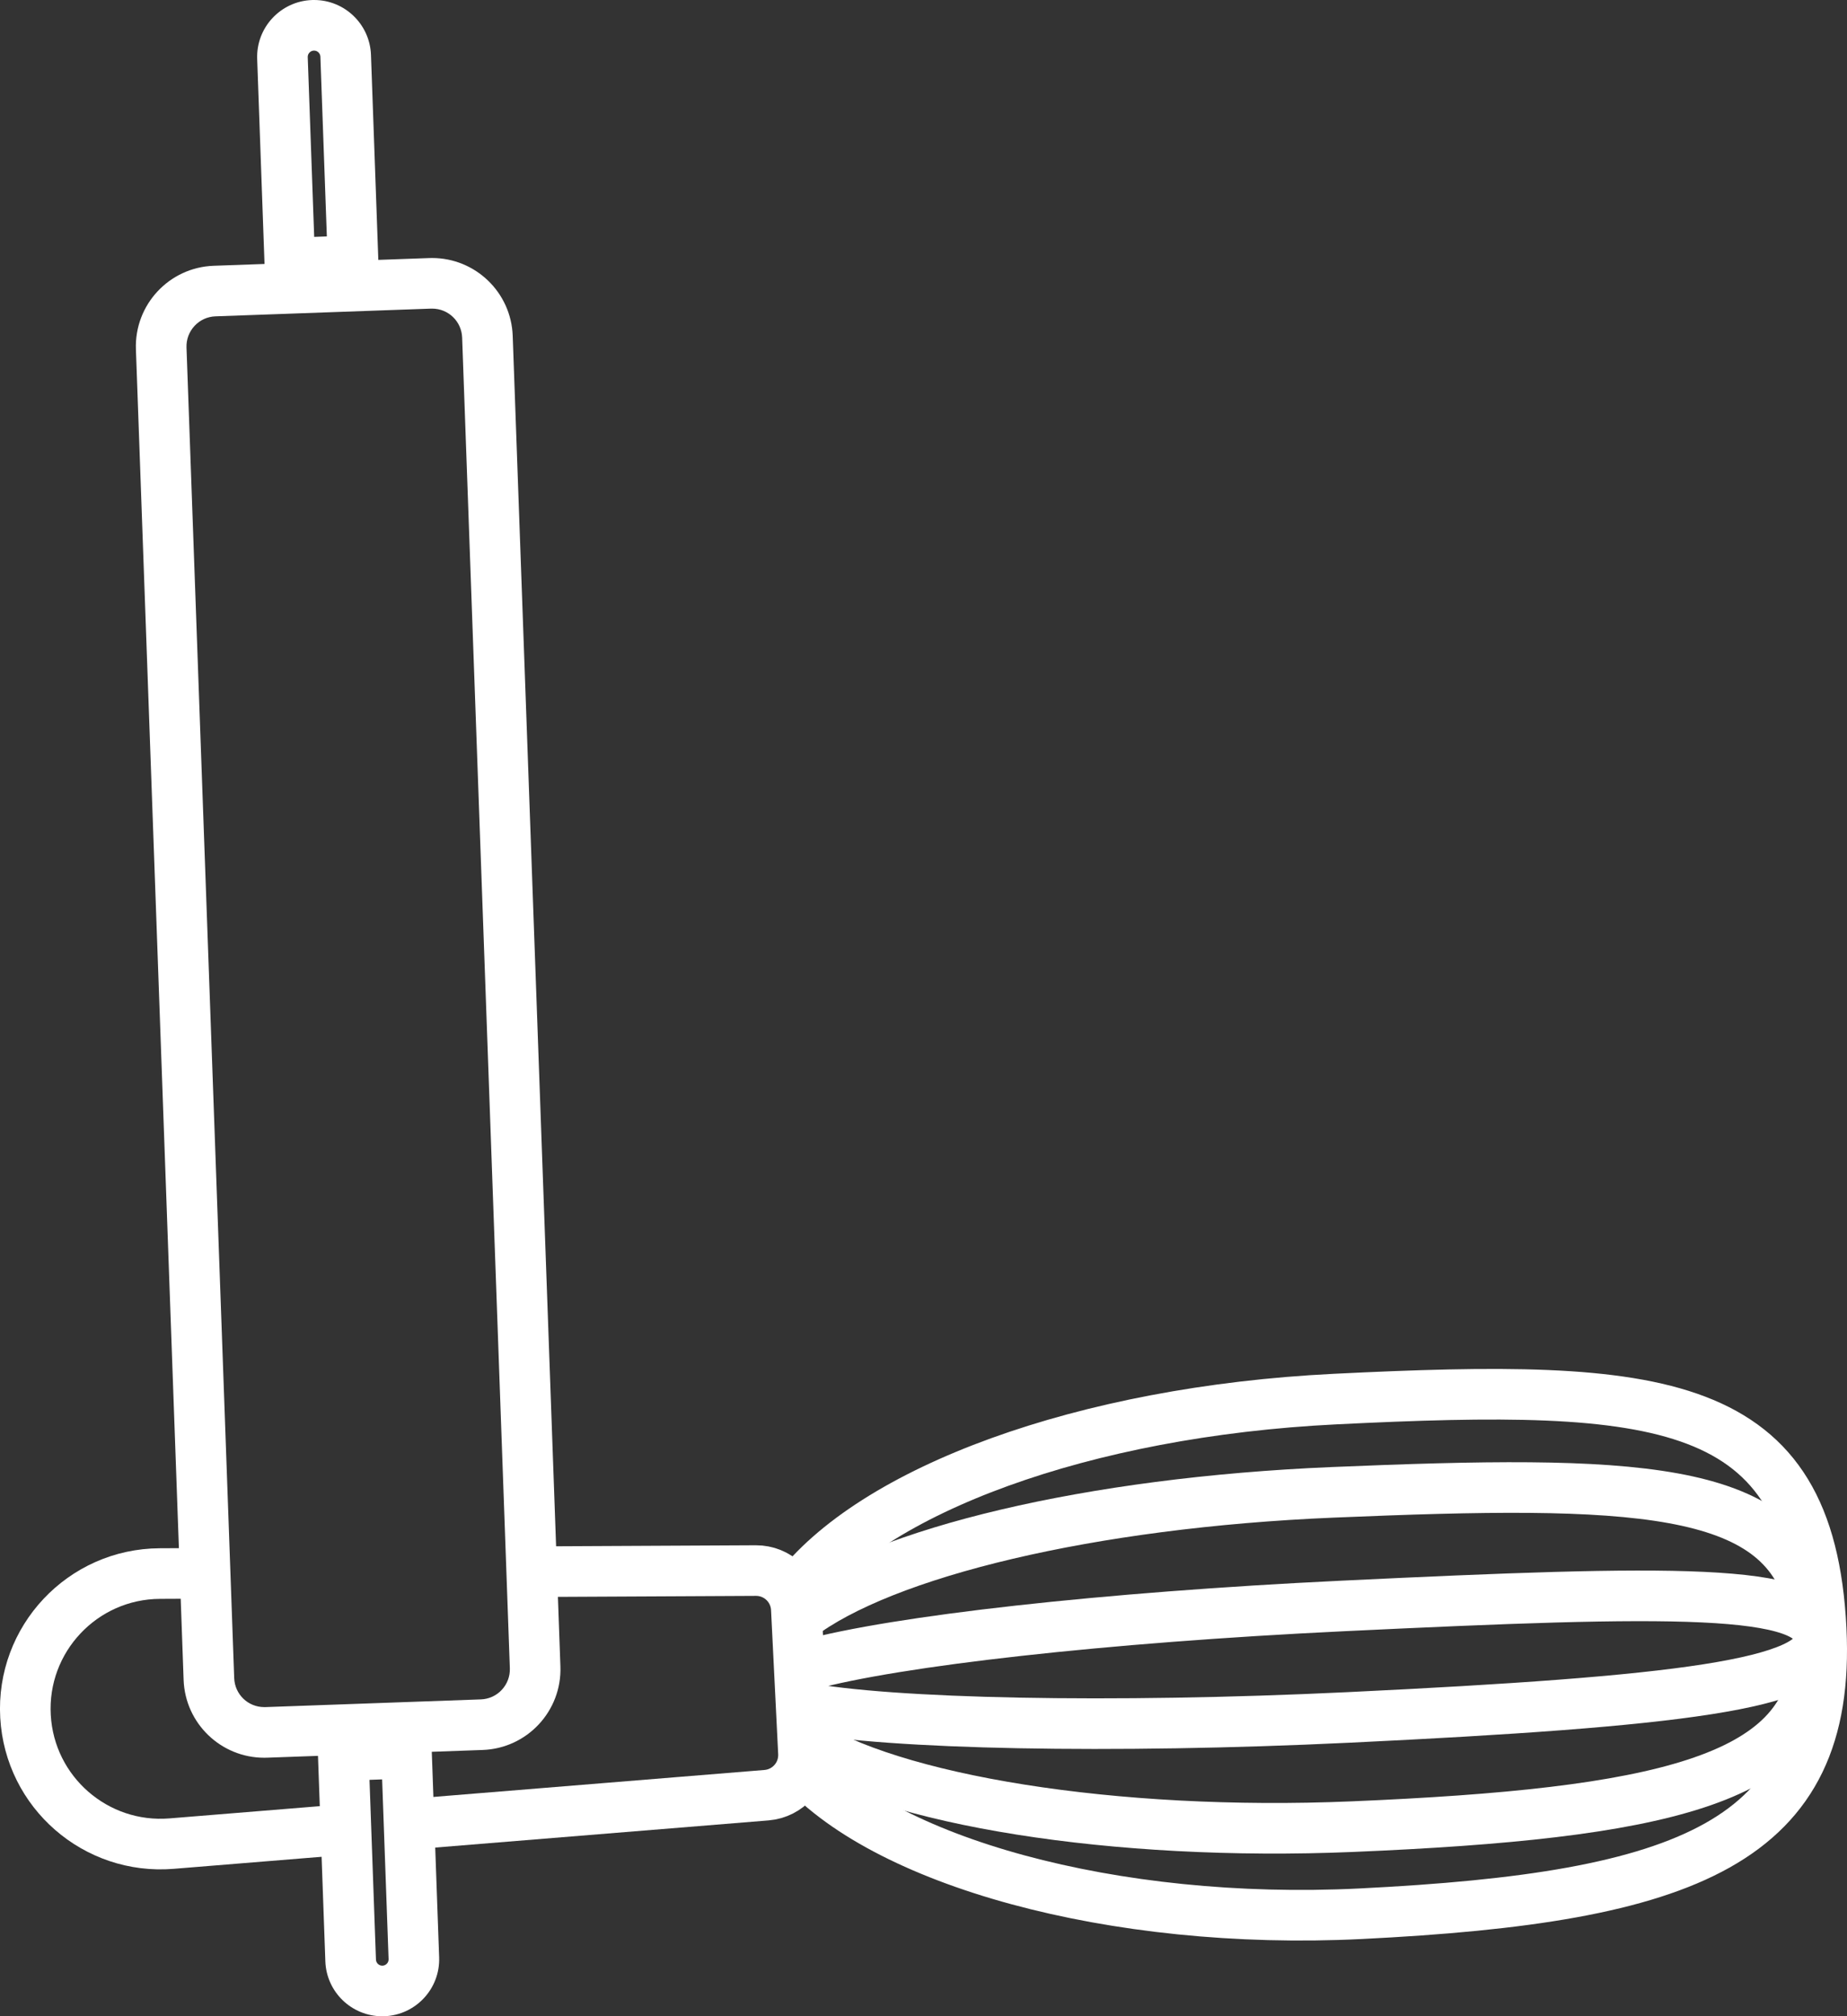 <?xml version="1.0" encoding="UTF-8"?>
<svg id="Layer_1_copy" data-name="Layer 1 copy" xmlns="http://www.w3.org/2000/svg" viewBox="0 0 729.89 796.86">
  <rect x="0" y="0" width="729.89" height="796.86" fill="#333333" stroke="none"/>
  <defs>
    <style>
      .cls-1 {
        fill: none;
        stroke: #fff;
        stroke-miterlimit: 10;
        stroke-width: 20px;
      }

      .cls-2 {
        fill: #fff;
        stroke-width: 0px;
      }
    </style>
  </defs>
  <path class="cls-1" d="M315.71,639.03c33.39-25.48,115.14-45.22,210.93-49.24,118.5-4.98,177.37-3.24,189.01,43.43,1.81,3.71,2.85,7.9,3.12,12.64.22,3.74-.18,7.21-1.18,10.43-3.76,47.22-61.68,60.52-183.26,65.63-93.85,3.94-182.6-10.46-218.25-34.27"/>
  <path class="cls-1" d="M314.81,696.23c33.37,39.52,125.49,64.93,222.74,60.11,129.21-6.39,186.31-28.1,182.13-112.49-4.58-92.49-62.99-97.3-192.2-90.91-99.18,4.91-182.99,35.95-213.52,76.69"/>
  <path class="cls-1" d="M319.18,658.05c35.02-9.57,116.7-18.81,211.48-23.36,129.21-6.2,187.32-7.32,188.35,12.72.93,18.28-56.89,25.15-186.1,31.34-93.67,4.49-181.52,2.68-216.27-4.06"/>
  <path class="cls-1" d="M131.77,723.41l-63.98,5.21c-29.94,2.44-56.02-20.27-57.71-50.26h0c-1.73-30.55,22.5-56.32,53.1-56.47l12.88-.06"/>
  <path class="cls-1" d="M212.94,621.14l85.77-.43c8.52-.04,15.56,6.63,15.98,15.14l2.82,56.97c.42,8.59-6.04,15.96-14.61,16.66l-137.22,11.18"/>
  <g>
    <path class="cls-2" d="M170.76,121.97c6.42,0,11.64,5.04,11.87,11.47l18.85,525.87c.11,3.18-1.02,6.2-3.18,8.53-2.16,2.33-5.11,3.67-8.28,3.78l-85.15,3.05c-.15,0-.3,0-.45,0-6.42,0-11.64-5.04-11.87-11.47l-18.85-525.87c-.11-3.18,1.02-6.2,3.18-8.53,2.16-2.33,5.11-3.67,8.28-3.78l85.16-3.05c.15,0,.3,0,.44,0h0M170.76,101.97c-.39,0-.77,0-1.16.02l-85.16,3.05c-17.6.63-31.36,15.41-30.73,33.02l18.85,525.87c.62,17.21,14.77,30.75,31.85,30.75.39,0,.77,0,1.16-.02l85.16-3.05c17.6-.63,31.36-15.41,30.73-33.02l-18.85-525.87c-.62-17.21-14.77-30.75-31.85-30.75h0Z"/>
    <path class="cls-2" d="M124.13,20c1.32,0,2.44,1.08,2.48,2.41l2.55,71.03-5,.18-2.55-71.03c-.02-.69.2-1.29.67-1.79.47-.5,1.05-.77,1.74-.8h.1M124.13,0c-.27,0-.55,0-.82.01h0c-12.42.45-22.12,10.87-21.68,23.29l3.26,91.01,44.97-1.61-3.26-91.01c-.44-12.14-10.42-21.69-22.47-21.69h0Z"/>
    <path class="cls-2" d="M151.01,703.24l2.55,71.03c.02.69-.2,1.29-.67,1.79-.47.5-1.05.77-1.74.8h-.1c-1.32,0-2.44-1.08-2.48-2.41l-2.55-71.03,5-.18M170.28,682.54l-44.97,1.61,3.26,91.01c.44,12.14,10.42,21.69,22.47,21.69.27,0,.55,0,.82-.01h0c12.42-.45,22.12-10.87,21.68-23.29l-3.26-91.01h0Z"/>
  </g>
</svg>